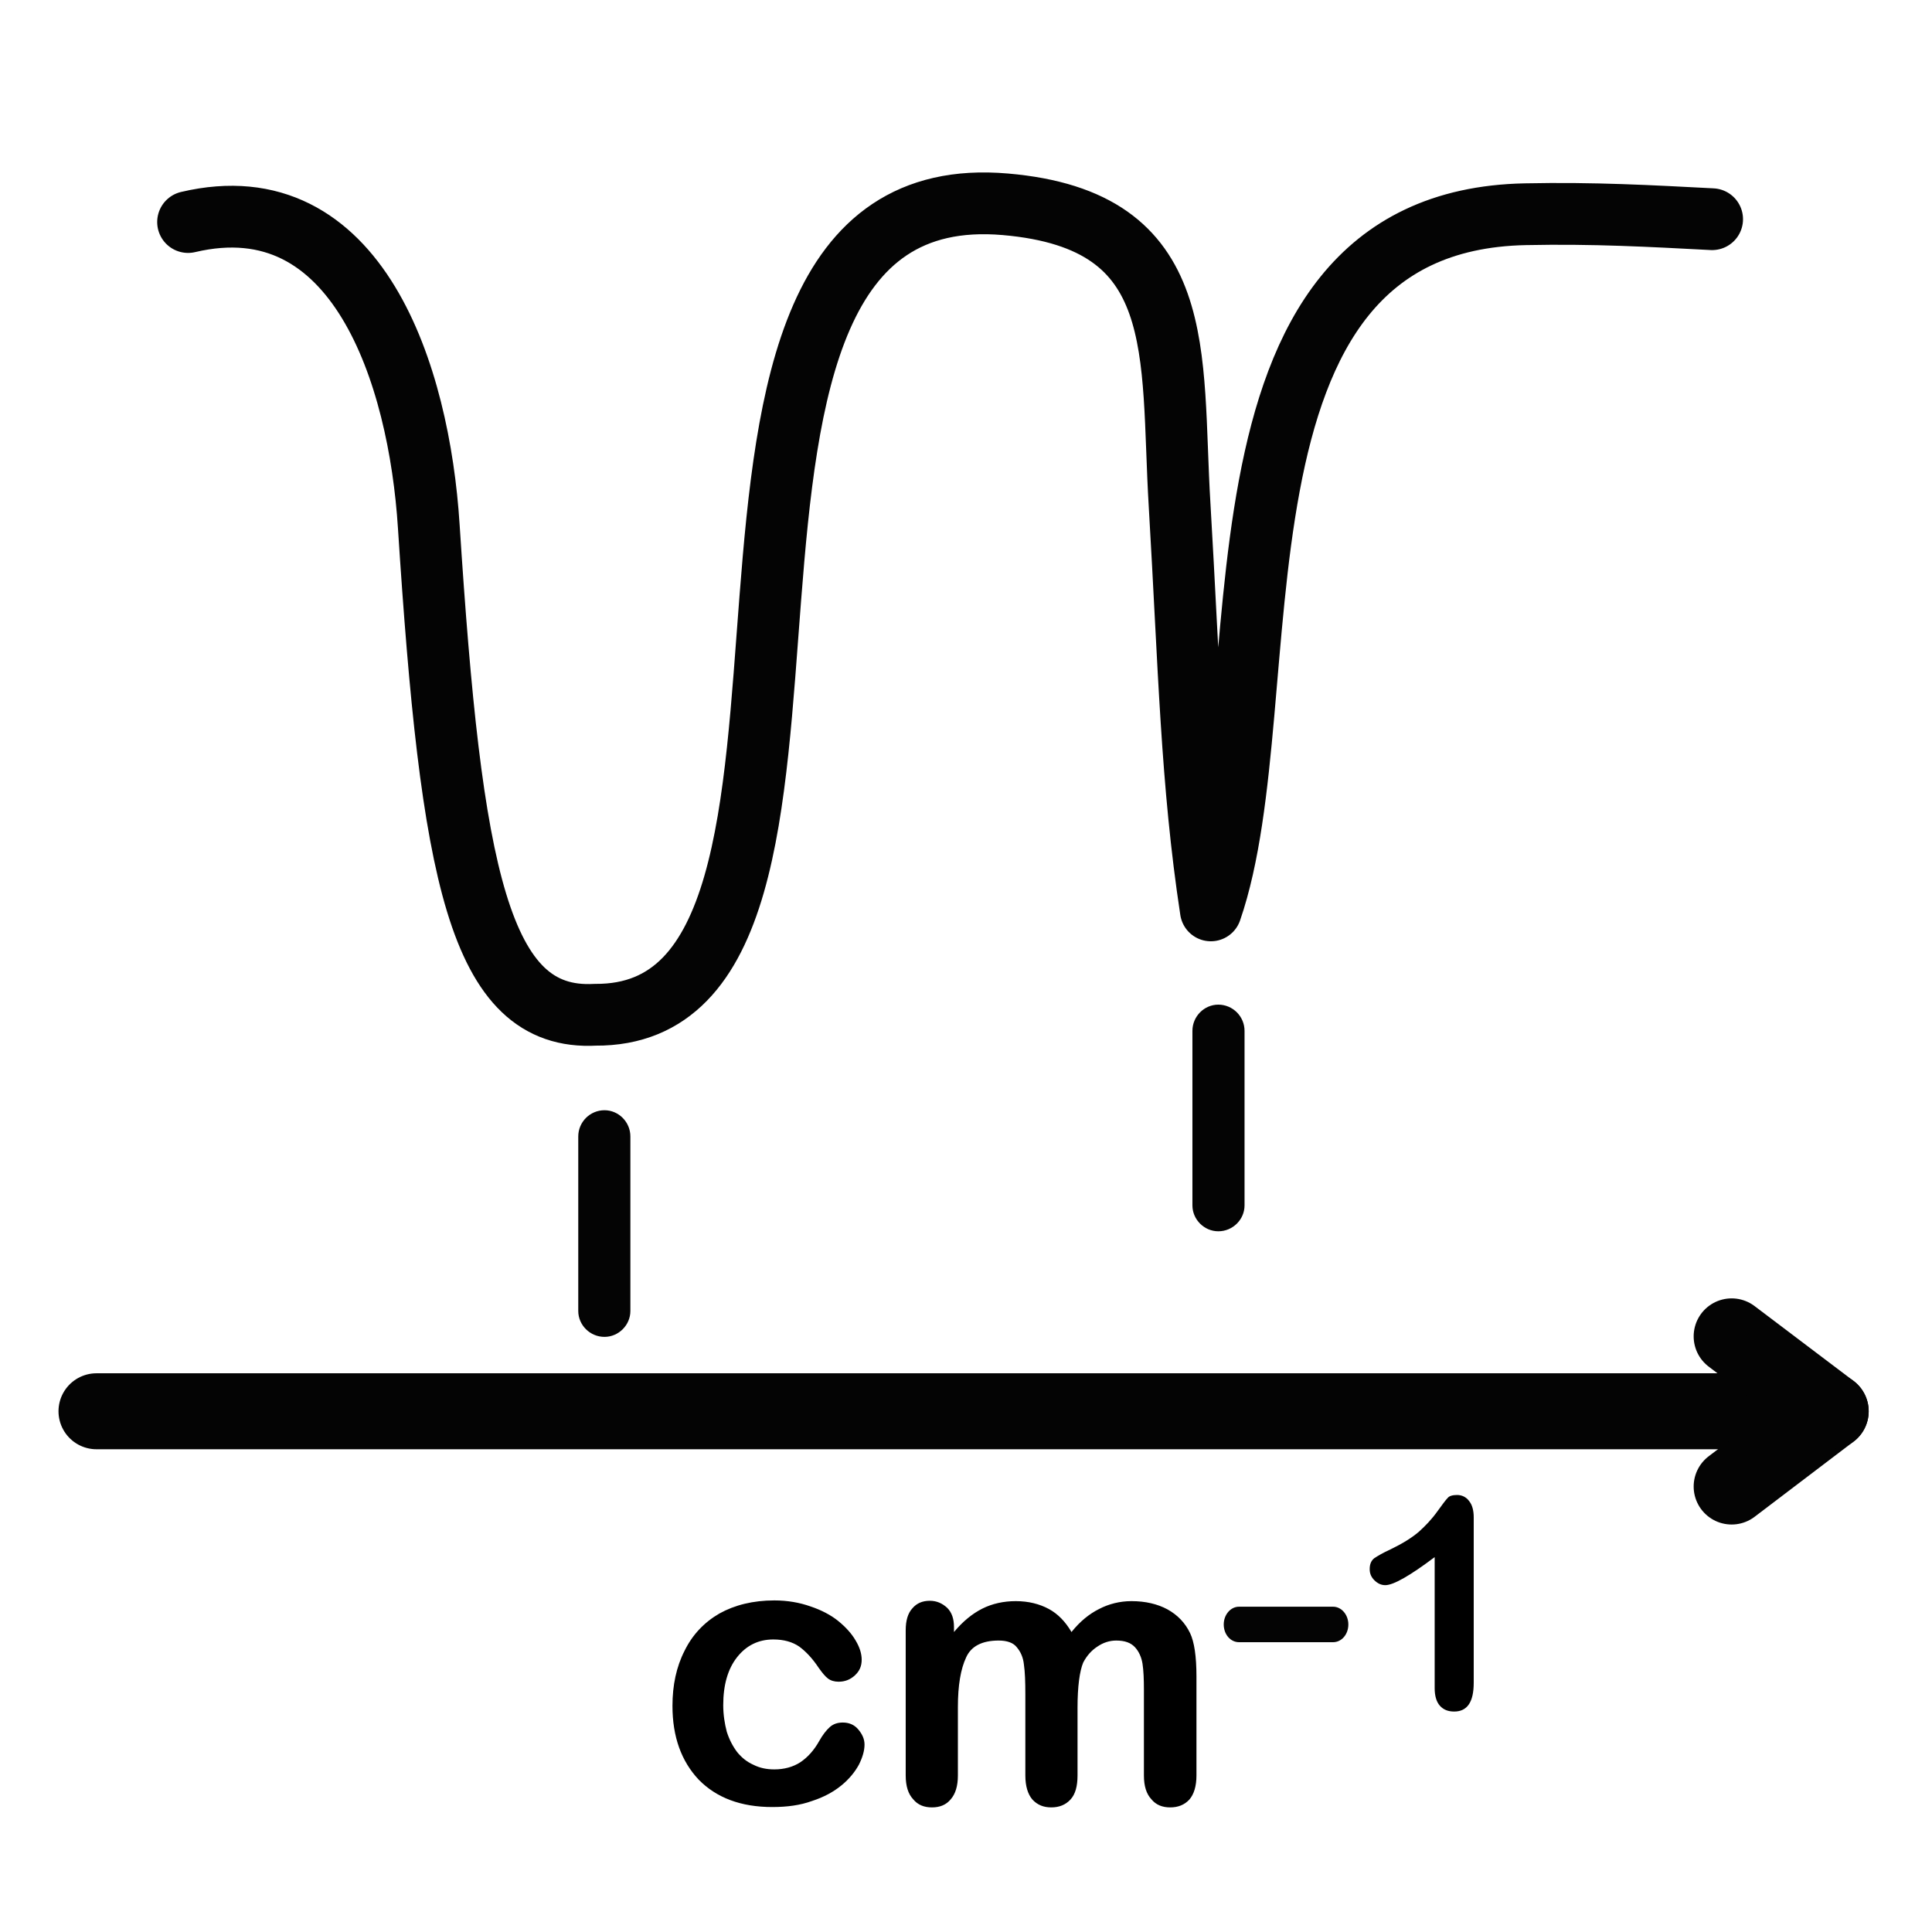 <?xml version="1.0" encoding="UTF-8" standalone="no"?>
<!-- Created with Inkscape (http://www.inkscape.org/) -->

<svg stroke="currentColor" fill="currentColor"
   xmlns:dc="http://purl.org/dc/elements/1.1/"
   xmlns:cc="http://creativecommons.org/ns#"
   xmlns:rdf="http://www.w3.org/1999/02/22-rdf-syntax-ns#"
   xmlns:svg="http://www.w3.org/2000/svg"
   xmlns="http://www.w3.org/2000/svg"
   xmlns:sodipodi="http://sodipodi.sourceforge.net/DTD/sodipodi-0.dtd"
   xmlns:inkscape="http://www.inkscape.org/namespaces/inkscape"
   width="1000"
   height="1000"
   id="svg4152"
   version="1.1"
   inkscape:version="0.92.2 (5c3e80d, 2017-08-06)"
   viewBox="0 0 1000 1000"
   sodipodi:docname="assignment.svg">
  <defs
     id="defs5498">
    <marker
       inkscape:isstock="true"
       style="overflow:visible"
       id="marker4233"
       refX="0.0"
       refY="0.0"
       orient="auto"
       inkscape:stockid="TriangleOutL">
      <path
         transform="scale(0.8)"
         style="fill-rule:evenodd;stroke:#000000;stroke-width:1pt;stroke-opacity:1;fill:#000000;fill-opacity:1"
         d="M 5.77,0.0 L -2.88,5.0 L -2.88,-5.0 L 5.77,0.0 z "
         id="path4235" />
    </marker>
    <marker
       inkscape:isstock="true"
       style="overflow:visible"
       id="marker4755"
       refX="0.0"
       refY="0.0"
       orient="auto"
       inkscape:stockid="TriangleOutL">
      <path
         transform="scale(0.8)"
         style="fill-rule:evenodd;stroke:#000000;stroke-width:1pt;stroke-opacity:1;fill:#000000;fill-opacity:1"
         d="M 5.77,0.0 L -2.88,5.0 L -2.88,-5.0 L 5.77,0.0 z "
         id="path4757" />
    </marker>
    <marker
       inkscape:stockid="Arrow1Lend"
       orient="auto"
       refY="0.0"
       refX="0.0"
       id="Arrow1Lend"
       style="overflow:visible;"
       inkscape:isstock="true">
      <path
         id="path4164"
         d="M 0.0,0.0 L 5.0,-5.0 L -12.5,0.0 L 5.0,5.0 L 0.0,0.0 z "
         style="fill-rule:evenodd;stroke:#000000;stroke-width:1pt;stroke-opacity:1;fill:#000000;fill-opacity:1"
         transform="scale(0.8) rotate(180) translate(12.5,0)" />
    </marker>
    <marker
       inkscape:stockid="Arrow2Lend"
       orient="auto"
       refY="0.0"
       refX="0.0"
       id="Arrow2Lend"
       style="overflow:visible;"
       inkscape:isstock="true">
      <path
         id="path4182"
         style="fill-rule:evenodd;stroke-width:0.625;stroke-linejoin:round;stroke:#000000;stroke-opacity:1;fill:#000000;fill-opacity:1"
         d="M 8.719,4.034 L -2.207,0.016 L 8.719,-4.002 C 6.973,-1.63 6.983,1.616 8.719,4.034 z "
         transform="scale(1.1) rotate(180) translate(1,0)" />
    </marker>
    <pattern
       y="0"
       x="0"
       height="6"
       width="6"
       patternUnits="userSpaceOnUse"
       id="EMFhbasepattern" />
    <pattern
       y="0"
       x="0"
       height="6"
       width="6"
       patternUnits="userSpaceOnUse"
       id="EMFhbasepattern-6" />
    <pattern
       y="0"
       x="0"
       height="6"
       width="6"
       patternUnits="userSpaceOnUse"
       id="EMFhbasepattern-9" />
    <pattern
       y="0"
       x="0"
       height="6"
       width="6"
       patternUnits="userSpaceOnUse"
       id="EMFhbasepattern-0" />
    <pattern
       y="0"
       x="0"
       height="6"
       width="6"
       patternUnits="userSpaceOnUse"
       id="EMFhbasepattern-60" />
    <pattern
       y="0"
       x="0"
       height="6"
       width="6"
       patternUnits="userSpaceOnUse"
       id="EMFhbasepattern-2" />
    <pattern
       y="0"
       x="0"
       height="6"
       width="6"
       patternUnits="userSpaceOnUse"
       id="EMFhbasepattern-06" />
    <pattern
       y="0"
       x="0"
       height="6"
       width="6"
       patternUnits="userSpaceOnUse"
       id="EMFhbasepattern-04" />
  </defs>
  <sodipodi:namedview
     inkscape:window-height="1016"
     inkscape:window-width="1920"
     inkscape:pageshadow="2"
     inkscape:pageopacity="0.0"
     borderopacity="1.0"
     bordercolor="#666666"
     pagecolor="#ffffff"
     id="base"
     showgrid="true"
     showguides="true"
     inkscape:guide-bbox="true"
     inkscape:zoom="0.5"
     inkscape:cx="-282.56354"
     inkscape:cy="557.42807"
     inkscape:window-x="0"
     inkscape:window-y="27"
     inkscape:current-layer="svg4152"
     inkscape:window-maximized="1"
     objecttolerance="20">
    <sodipodi:guide
       orientation="horizontal"
       position="200"
       id="guide5596"
       inkscape:locked="false" />
    <inkscape:grid
       type="xygrid"
       id="grid3430"
       empspacing="50" />
    <sodipodi:guide
       position="550,1000"
       orientation="0,1"
       id="guide4169"
       inkscape:locked="false" />
  </sodipodi:namedview>
  <path
     inkscape:connector-curvature="0"
     id="path3850"
     d="m 49.941,730.47 883.662,0"
     style="fill:none;stroke:#040404;stroke-width:39.323px;stroke-linecap:round;stroke-linejoin:round;stroke-miterlimit:4;stroke-dasharray:none;stroke-opacity:1" />
  <path
     inkscape:connector-curvature="0"
     id="path3852"
     d="m 947.568,730.47 -51.27,38.955"
     style="fill:none;stroke:#040404;stroke-width:39.323px;stroke-linecap:round;stroke-linejoin:round;stroke-miterlimit:4;stroke-dasharray:none;stroke-opacity:1" />
  <path
     inkscape:connector-curvature="0"
     id="path3854"
     d="m 896.298,691.7 51.27,38.77"
     style="fill:none;stroke:#040404;stroke-width:39.323px;stroke-linecap:round;stroke-linejoin:round;stroke-miterlimit:4;stroke-dasharray:none;stroke-opacity:1" />
  <path
     inkscape:connector-curvature="0"
     id="path3862"
     d="m 97.349,114.927 c 87.833,-20.764 119.622,79.197 124.584,157.475 11.576,179.157 25.725,256.151 86.179,252.839 158.21,1.106 12.679,-436.775 212.233,-419.502 95.92,8.269 85.445,76.992 90.222,155.821 4.962,83.974 6.062,143.326 16.171,209.66 37.85,-109.516 -11.395,-356.845 162.804,-360.336 35.649,-0.734 64.68,0.918 96.653,2.573"
     style="fill:none;stroke:#040404;stroke-width:31.973px;stroke-linecap:round;stroke-linejoin:round;stroke-miterlimit:4;stroke-dasharray:none;stroke-opacity:1" />
  <path
     inkscape:connector-curvature="0"
     id="path4043"
     d="m 326.284,588.229 c 0,-7.485 -6.092,-13.576 -13.402,-13.576 -7.484,0 -13.576,6.092 -13.576,13.576 z m 0,0 0,90.333 -26.978,0 0,-90.333 z m -26.978,90.333 c 0,7.31 6.092,13.402 13.576,13.402 7.31,0 13.402,-6.092 13.402,-13.402 z"
     style="fill:#040404;fill-opacity:1;fill-rule:nonzero;stroke:none" />
  <path
     inkscape:connector-curvature="0"
     id="path4045"
     d="m 644.174,533.576 c 0,-7.484 -6.092,-13.576 -13.576,-13.576 -7.31,0 -13.402,6.092 -13.402,13.576 z m 0,0 0,90.334 -26.978,0 0,-90.334 z m -26.978,90.334 c 0,7.31 6.091,13.402 13.402,13.402 7.485,0 13.576,-6.091 13.576,-13.402 z"
     style="fill:#040404;fill-opacity:1;fill-rule:nonzero;stroke:none" />
  <path
     inkscape:connector-curvature="0"
     id="path3856"
     d="m 447.477,902.976 c 0,3.311 -1.102,6.803 -2.94,10.474 -2.021,3.676 -4.962,7.353 -9.004,10.659 -4.043,3.306 -9.003,6.062 -15.251,8.083 -6.063,2.206 -12.863,3.126 -20.58,3.126 -16.17,0 -28.849,-4.777 -38.036,-14.15 -9.004,-9.554 -13.598,-22.234 -13.598,-38.22 0,-10.654 2.021,-20.213 6.248,-28.481 4.042,-8.268 10.106,-14.701 18.008,-19.293 7.901,-4.412 17.456,-6.798 28.481,-6.798 6.799,0 13.047,1.1 18.743,3.121 5.513,1.841 10.474,4.412 14.332,7.533 4.043,3.311 6.983,6.618 9.004,10.109 2.205,3.676 3.124,6.983 3.124,9.924 0,3.306 -1.102,5.877 -3.491,8.083 -2.389,2.206 -5.145,3.306 -8.453,3.306 -2.205,0 -4.043,-0.55 -5.512,-1.651 -1.47,-1.106 -2.94,-2.941 -4.778,-5.512 -3.307,-4.962 -6.615,-8.453 -10.106,-11.03 -3.491,-2.386 -7.902,-3.671 -13.414,-3.671 -7.718,0 -13.965,3.121 -18.742,9.183 -4.778,6.067 -7.166,14.336 -7.166,24.81 0,4.962 0.734,9.554 1.837,13.78 1.286,4.042 3.124,7.533 5.329,10.474 2.388,2.941 5.145,5.147 8.452,6.612 3.308,1.656 6.799,2.391 10.841,2.391 5.145,0 9.739,-1.286 13.414,-3.676 3.859,-2.571 7.166,-6.247 9.922,-11.209 1.654,-2.936 3.491,-5.327 5.328,-6.983 1.838,-1.651 4.043,-2.386 6.799,-2.386 3.124,0 5.88,1.1 7.901,3.491 2.205,2.571 3.308,5.142 3.308,7.898 z m 110.251,-18.922 v 34.908 c 0,5.517 -1.102,9.739 -3.675,12.5 -2.572,2.756 -5.88,4.042 -9.922,4.042 -4.043,0 -7.166,-1.286 -9.739,-4.042 -2.389,-2.761 -3.675,-6.983 -3.675,-12.5 v -41.891 c 0,-6.618 -0.184,-11.76 -0.734,-15.436 -0.368,-3.676 -1.654,-6.618 -3.675,-9.003 -1.838,-2.391 -5.145,-3.491 -9.372,-3.491 -8.636,0 -14.333,2.941 -16.905,8.818 -2.756,5.882 -4.226,14.336 -4.226,25.54 v 35.464 c 0,5.517 -1.286,9.559 -3.675,12.315 -2.389,2.941 -5.696,4.227 -9.739,4.227 -4.043,0 -7.35,-1.286 -9.739,-4.227 -2.572,-2.756 -3.859,-6.797 -3.859,-12.315 v -75.149 c 0,-4.962 1.102,-8.823 3.491,-11.394 2.205,-2.571 5.145,-3.862 9.004,-3.862 3.491,0 6.431,1.29 9.003,3.676 2.389,2.391 3.491,5.697 3.491,9.924 v 2.571 c 4.594,-5.512 9.555,-9.554 14.7,-12.125 5.145,-2.576 11.025,-3.862 17.273,-3.862 6.615,0 12.311,1.47 17.089,4.042 4.777,2.576 8.636,6.618 11.76,11.945 4.41,-5.512 9.187,-9.369 14.333,-11.945 4.961,-2.571 10.658,-4.042 16.721,-4.042 7.167,0 13.414,1.47 18.556,4.227 5.332,2.941 9.189,6.983 11.765,12.31 2.201,4.597 3.306,12.13 3.306,22.419 v 51.265 c 0,5.517 -1.286,9.739 -3.676,12.5 -2.571,2.756 -5.877,4.042 -9.924,4.042 -4.042,0 -7.348,-1.286 -9.739,-4.227 -2.571,-2.756 -3.856,-6.797 -3.856,-12.315 v -44.282 c 0,-5.512 -0.186,-10.104 -0.736,-13.595 -0.55,-3.311 -1.838,-6.247 -3.859,-8.453 -2.205,-2.391 -5.329,-3.491 -9.739,-3.491 -3.491,0 -6.799,1.1 -9.739,3.121 -3.124,2.021 -5.513,4.777 -7.35,8.268 -1.838,4.412 -2.94,12.315 -2.94,23.524 z"
     style="fill:#000000;fill-opacity:1;fill-rule:nonzero;stroke:none" />
  <path
     inkscape:connector-curvature="0"
     id="path3858"
     d="M 742.583,873.76 V 805.958 c -12.68,9.554 -21.319,14.516 -25.545,14.516 -2.201,0 -4.042,-0.92 -5.692,-2.571 -1.656,-1.656 -2.391,-3.491 -2.391,-5.697 0,-2.571 0.736,-4.412 2.391,-5.697 1.651,-1.1 4.407,-2.756 8.448,-4.592 6.067,-2.941 10.844,-5.882 14.521,-9.004 3.491,-3.126 6.798,-6.618 9.554,-10.474 2.756,-3.862 4.592,-6.247 5.512,-7.168 0.736,-0.92 2.386,-1.47 4.777,-1.47 2.571,0 4.777,1.106 6.247,3.126 1.656,2.021 2.391,4.962 2.391,8.448 v 85.628 c 0,9.924 -3.311,14.886 -10.109,14.886 -3.121,0 -5.512,-0.92 -7.348,-2.941 -1.841,-2.021 -2.756,-5.142 -2.756,-9.189 z"
     style="fill:#000000;fill-opacity:1;fill-rule:nonzero;stroke:none" />
  <path
     inkscape:connector-curvature="0"
     id="path3860"
     d="m 641.306,850 c -4.412,0 -7.903,-4.042 -7.903,-9.189 0,-4.962 3.491,-9.184 7.903,-9.184 z m 0,0 H 690 V 831.628 H 641.306 Z M 690,831.628 c 4.412,0 7.903,4.222 7.903,9.184 C 697.903,845.958 694.412,850 690,850 Z"
     style="fill:#040404;fill-opacity:1;fill-rule:nonzero;stroke:none" />
</svg>
